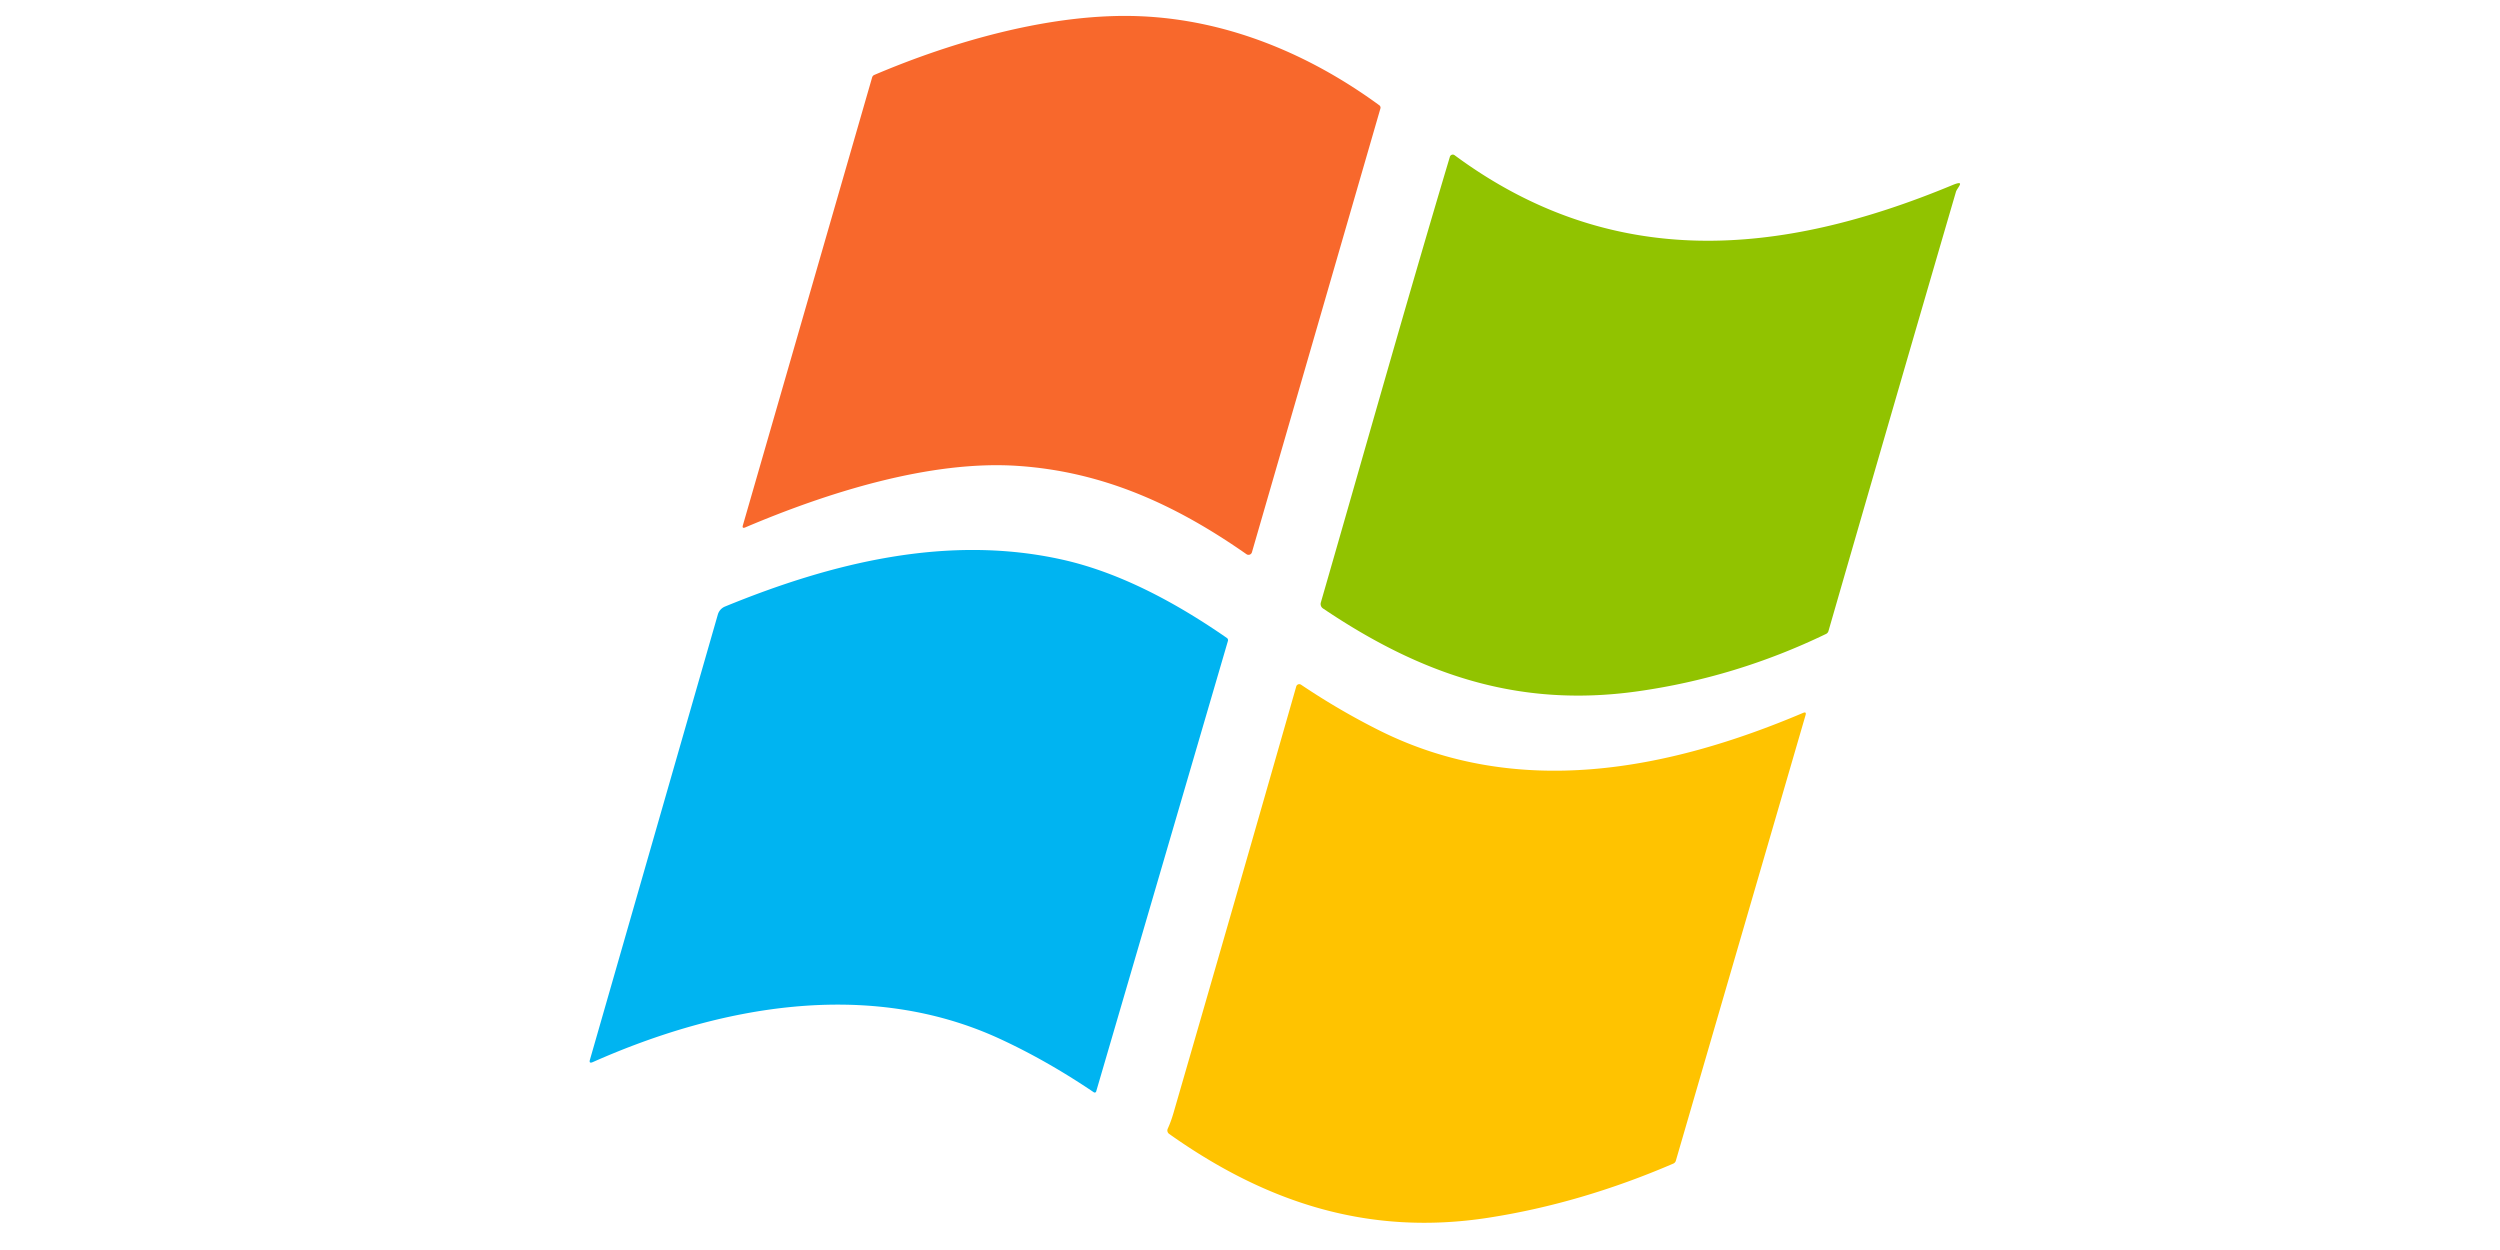 <?xml version="1.0" encoding="UTF-8" standalone="no"?>
<!DOCTYPE svg PUBLIC "-//W3C//DTD SVG 1.1//EN" "http://www.w3.org/Graphics/SVG/1.1/DTD/svg11.dtd">
<svg xmlns="http://www.w3.org/2000/svg" version="1.1" viewBox="0 0 600 300">
<path fill="#f8682c" d="
  M 244.19 111.81
  C 223.27 110.42 198.65 118.17 178.86 126.58
  Q 178.05 126.92 178.29 126.08
  L 209.31 18.58
  A 0.92 0.91 86.7 0 1 209.84 17.98
  C 229.02 9.81 252.83 3.01 273.74 3.90
  C 294.69 4.79 314.27 13.00 331.04 25.27
  A 0.70 0.69 26.3 0 1 331.30 26.03
  L 300.46 132.55
  A 0.85 0.85 25.5 0 1 299.16 133.01
  C 282.67 121.48 265.17 113.20 244.19 111.81
  Z"
/>
<path fill="#91c300" d="
  M 317.00 144.61
  C 327.35 108.76 337.39 73.03 347.97 37.63
  A 0.73 0.72 -63.4 0 1 349.10 37.25
  C 386.79 65.09 427.02 61.68 468.56 44.43
  C 471.95 43.03 469.70 45.08 469.43 46.03
  Q 454.05 98.72 438.83 151.46
  A 1.11 1.10 85.8 0 1 438.24 152.15
  Q 416.57 162.61 392.94 165.93
  C 364.34 169.94 340.95 161.82 317.52 146.03
  A 1.28 1.28 24.9 0 1 317.00 144.61
  Z"
/>
<path fill="#00b4f1" d="
  M 255.08 134.34
  C 269.14 137.50 282.71 144.97 294.45 153.11
  A 0.65 0.64 26.0 0 1 294.70 153.83
  L 263.08 261.96
  A 0.37 0.36 25.6 0 1 262.52 262.15
  Q 251.21 254.51 239.94 249.31
  C 208.44 234.78 172.69 241.40 142.26 254.91
  Q 141.29 255.33 141.59 254.32
  L 172.28 147.49
  A 2.98 2.95 87.1 0 1 174.00 145.57
  C 199.65 135.05 227.48 128.14 255.08 134.34
  Z"
/>
<path fill="#ffc300" d="
  M 280.60 272.14
  A 1.02 1.01 30.1 0 1 280.26 270.88
  Q 281.02 269.24 281.66 267.04
  Q 296.52 215.77 311.10 164.75
  A 0.76 0.75 24.7 0 1 312.25 164.33
  Q 321.46 170.52 331.11 175.34
  C 364.29 191.90 400.29 184.86 432.73 171.10
  Q 433.60 170.73 433.33 171.64
  L 402.20 278.58
  A 1.07 1.07 -3.7 0 1 401.60 279.26
  Q 379.48 288.79 357.25 292.25
  C 328.50 296.72 303.87 288.64 280.60 272.14
  Z"
/>
</svg>
